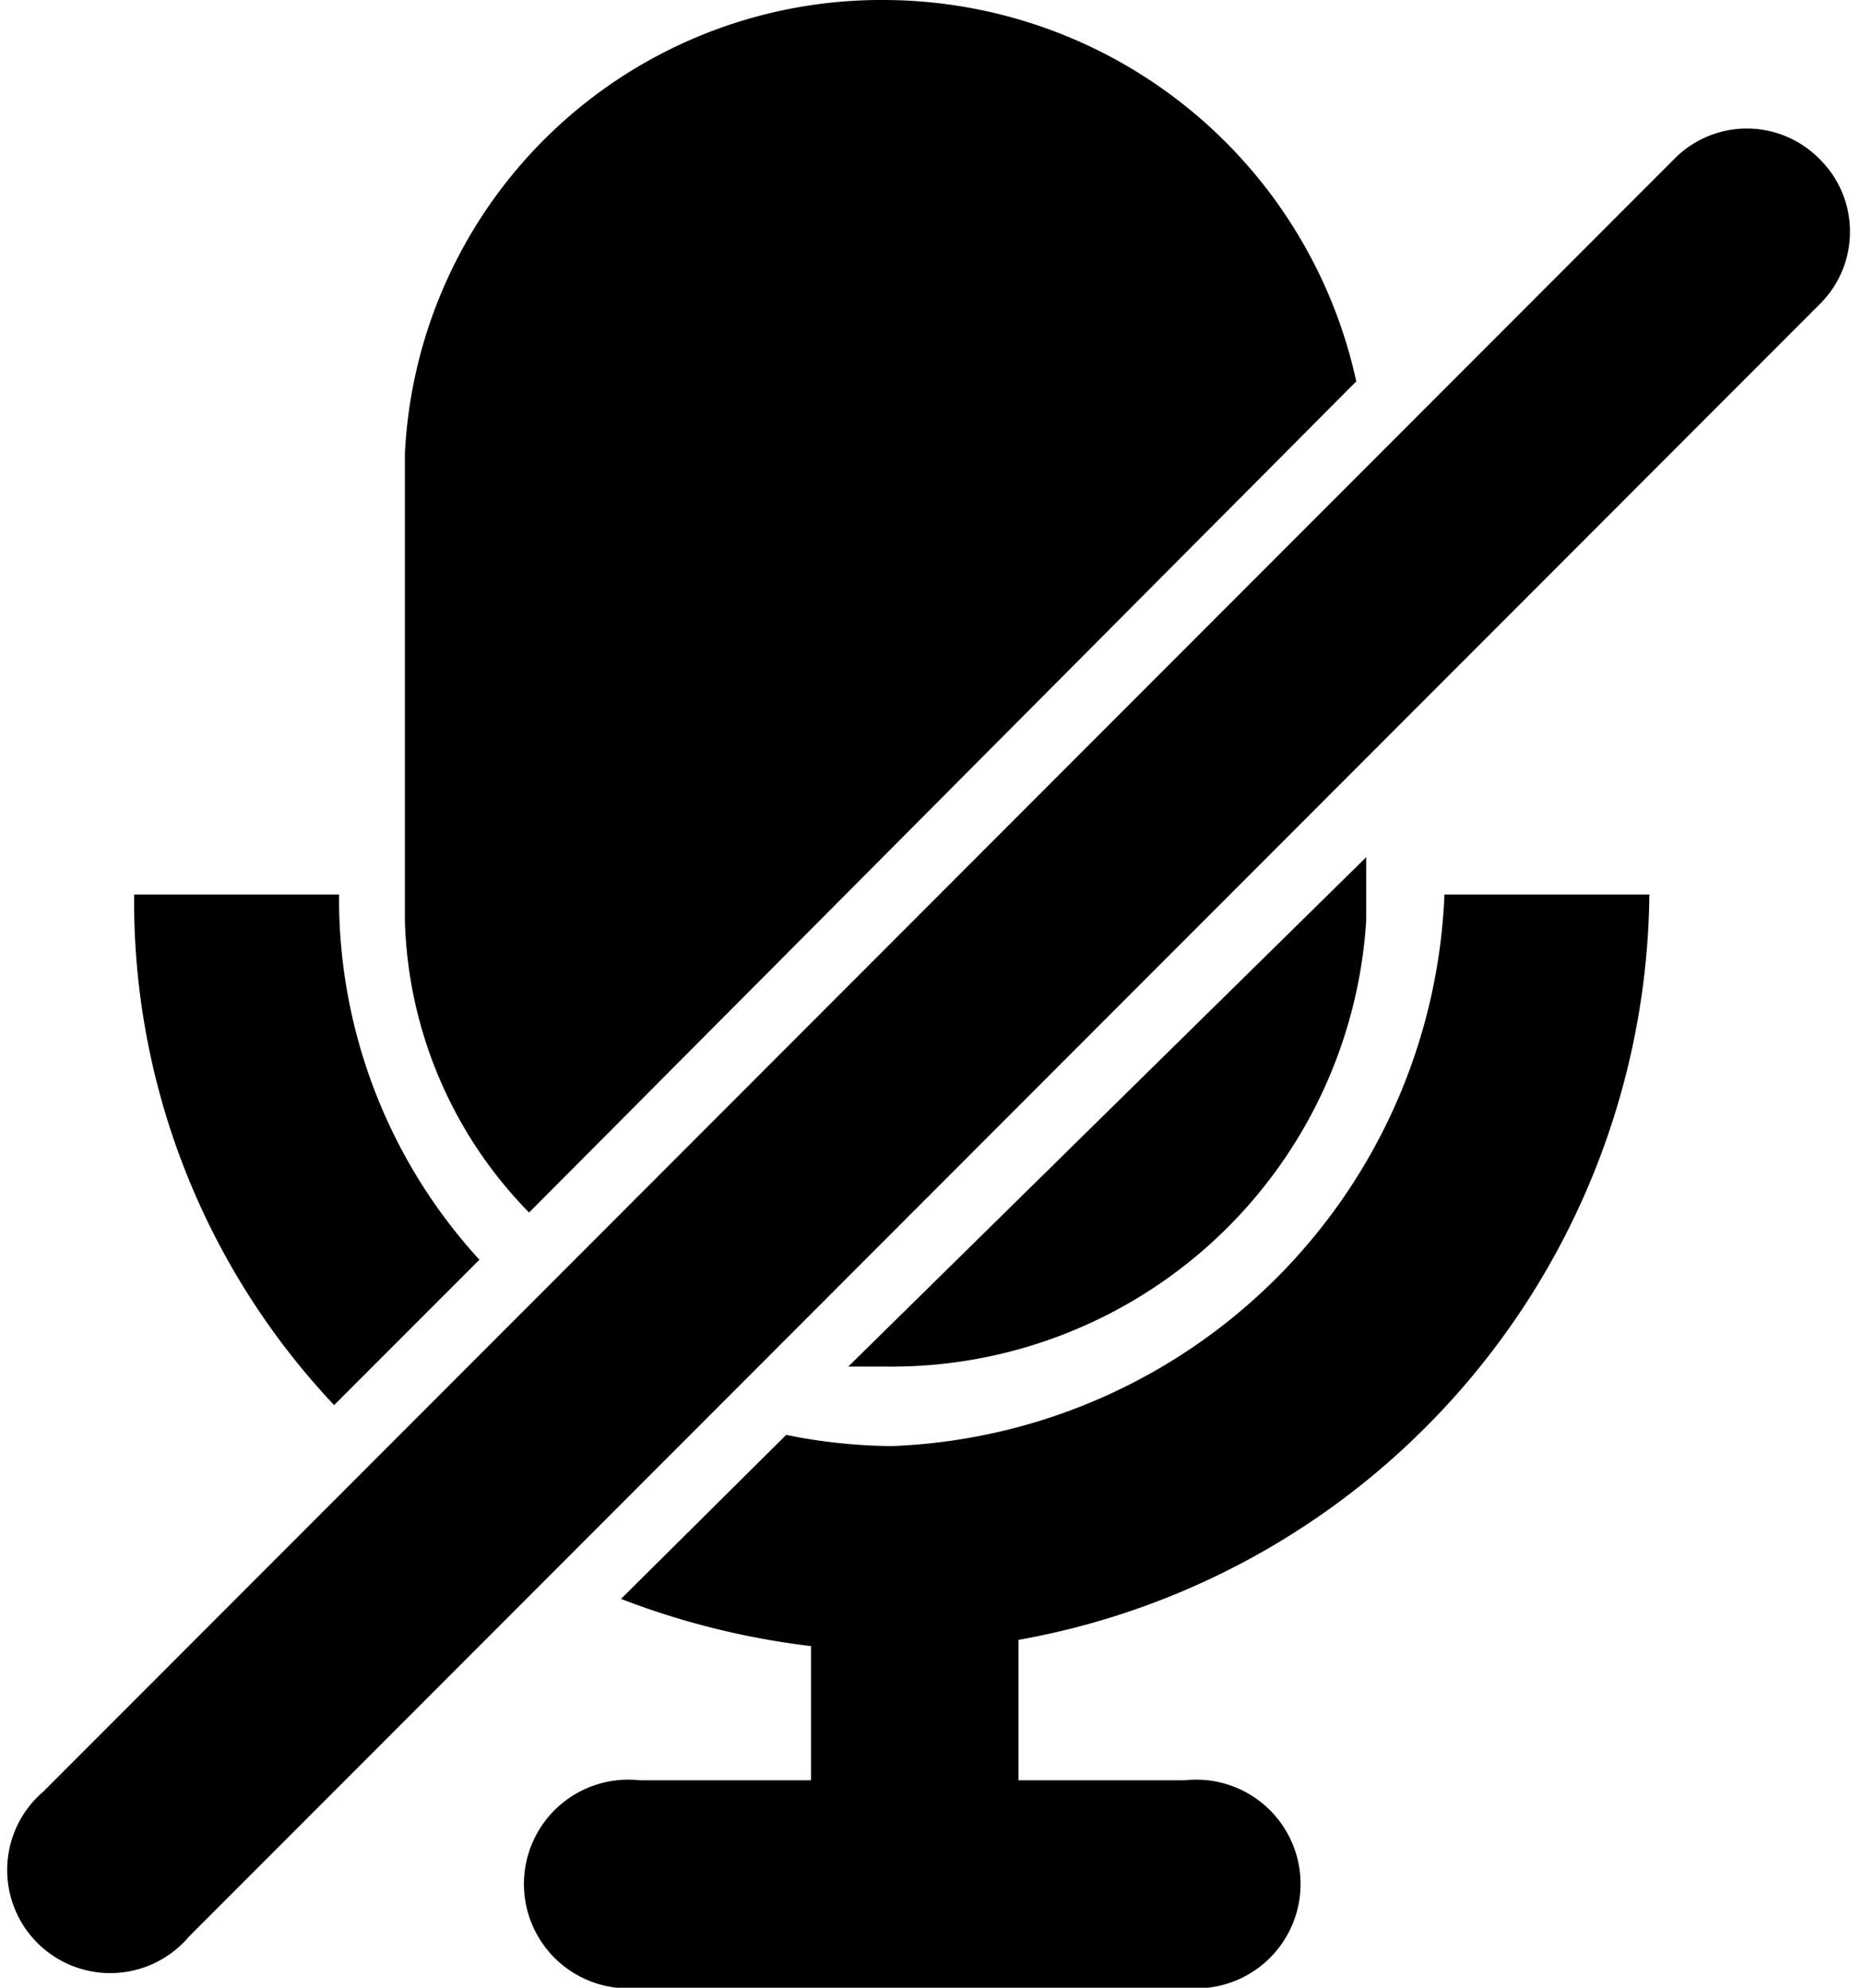 <svg class="icon icon-mic-mute" height="16" viewBox="0 0 15 16" version="1.1" aria-hidden="true">
    <path d="M10.92,3.07A3.9,3.9,0,0,0,7.12,0,3.84,3.84,0,0,0,3.26,3.65V7.41a3.49,3.49,0,0,0,1,2.35Z"/>
    <path d="M11,7.41V6.9L6.83,11h.3A3.83,3.83,0,0,0,11,7.41Z"/>
    <path d="M14.65,1.28a.82.82,0,0,0-1.17,0L.35,14.42a.83.83,0,1,0,1.17,1.17L14.65,2.45A.82.82,0,0,0,14.65,1.28Z"/>
    <path
      d="M7.18,11.64a4.45,4.45,0,0,1-.85-.09L5,12.87a6.33,6.33,0,0,0,1.53.38v1.08H5.15a.84.84,0,1,0,0,1.67H9.54a.84.84,0,1,0,0-1.67H8.2V13.2a6.16,6.16,0,0,0,5.08-6H11.63A4.63,4.63,0,0,1,7.18,11.64Z"/>
    <path d="M3.86,10.14A4.3,4.3,0,0,1,2.73,7.2H1.08a5.91,5.91,0,0,0,1.61,4.11Z"/>
</svg>
